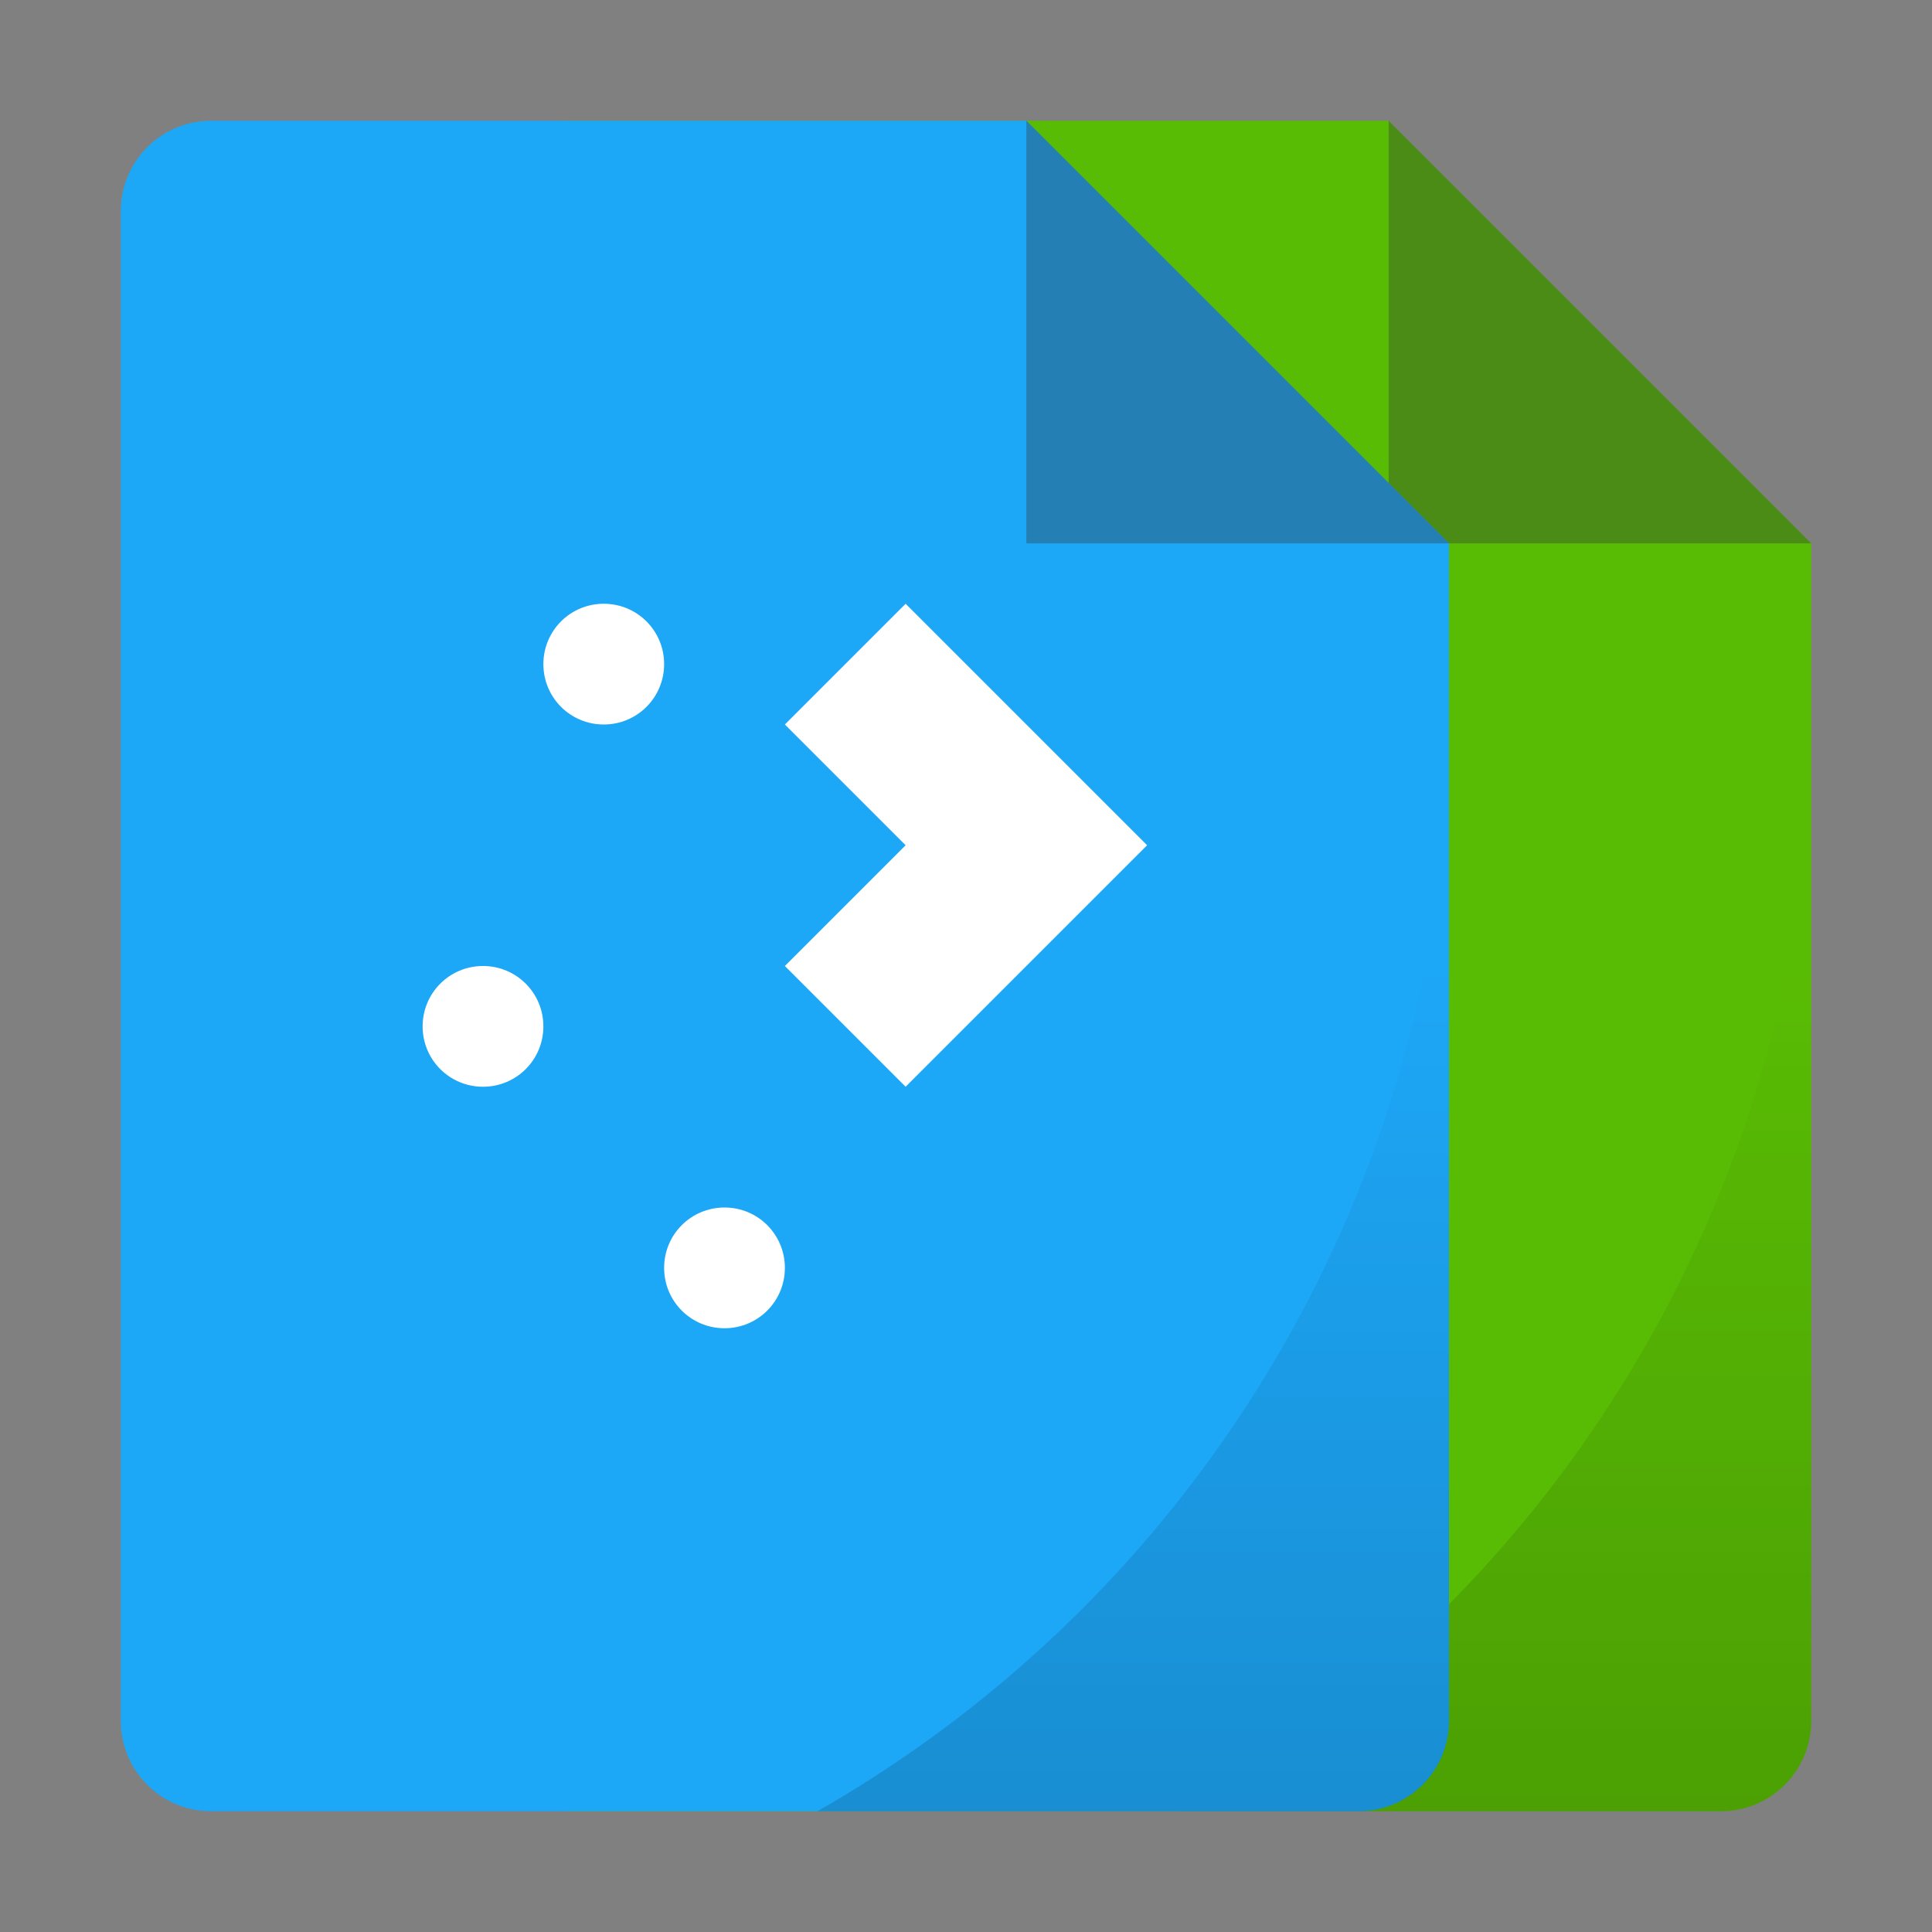 <svg width="64" height="64" version="1.1" xmlns="http://www.w3.org/2000/svg" xmlns:xlink="http://www.w3.org/1999/xlink">
 <rect width="100%" height="100%" fill="#808080" stroke="none"/>
 <defs>
  <linearGradient id="a">
   <stop offset="0"/>
   <stop stop-opacity="0" offset="1"/>
  </linearGradient>
  <linearGradient id="c" x1="50" x2="50" y1="60" y2="32" gradientUnits="userSpaceOnUse" xlink:href="#a"/>
  <linearGradient id="b" x1="50" x2="50" y1="60" y2="32" gradientTransform="translate(372.57 483.8)" gradientUnits="userSpaceOnUse" xlink:href="#a"/>
 </defs>
 <g transform="translate(-384.57 -483.8)">
  <path d="m403.57 487.8c-1.662 0-3 1.338-3 3v50c0 1.662 1.338 3 3 3h38c1.662 0 3-1.338 3-3v-39l-14-14z" fill="#59bc04"/>
  <path d="m444.57 501.8-14-14v14z" fill="#313437" fill-rule="evenodd" opacity=".35"/>
  <path transform="translate(384.57 483.8)" d="m59.459 17.459a41.534 41.534 0 0 1 0.541 6.541v-6l-0.541-0.541zm0.541 6.541a41.534 41.534 0 0 1-20.924 36h17.924c1.662 0 3-1.338 3-3v-33z" fill="url(#c)" opacity=".15"/>
  <path d="m391.57 487.8c-1.662 0-3 1.338-3 3v50c0 1.662 1.338 3 3 3h38c1.662 0 3-1.338 3-3v-39l-14-14z" fill="#1da7f7"/>
  <path d="m432.57 501.8-14-14v14z" fill="#313437" fill-rule="evenodd" opacity=".35"/>
  <path d="m404.57 503.8c-1.108 0-2 0.892-2 2s0.892 2 2 2 2-0.892 2-2-0.892-2-2-2zm10 0-4 4 4 4-4 4 4 4 8-8-4-4zm-14 12c-1.108 0-2 0.892-2 2s0.892 2 2 2 2-0.892 2-2-0.892-2-2-2zm8 8c-1.108 0-2 0.892-2 2 0 1.108 0.892 2 2 2s2-0.892 2-2c0-1.108-0.892-2-2-2z" fill="#fff"/>
  <path d="m432.03 501.26a41.534 41.534 0 0 1 0.541 6.541v-6zm0.541 6.541a41.534 41.534 0 0 1-20.924 36h17.924c1.662 0 3-1.338 3-3z" fill="url(#b)" opacity=".15"/>
 </g>
</svg>
